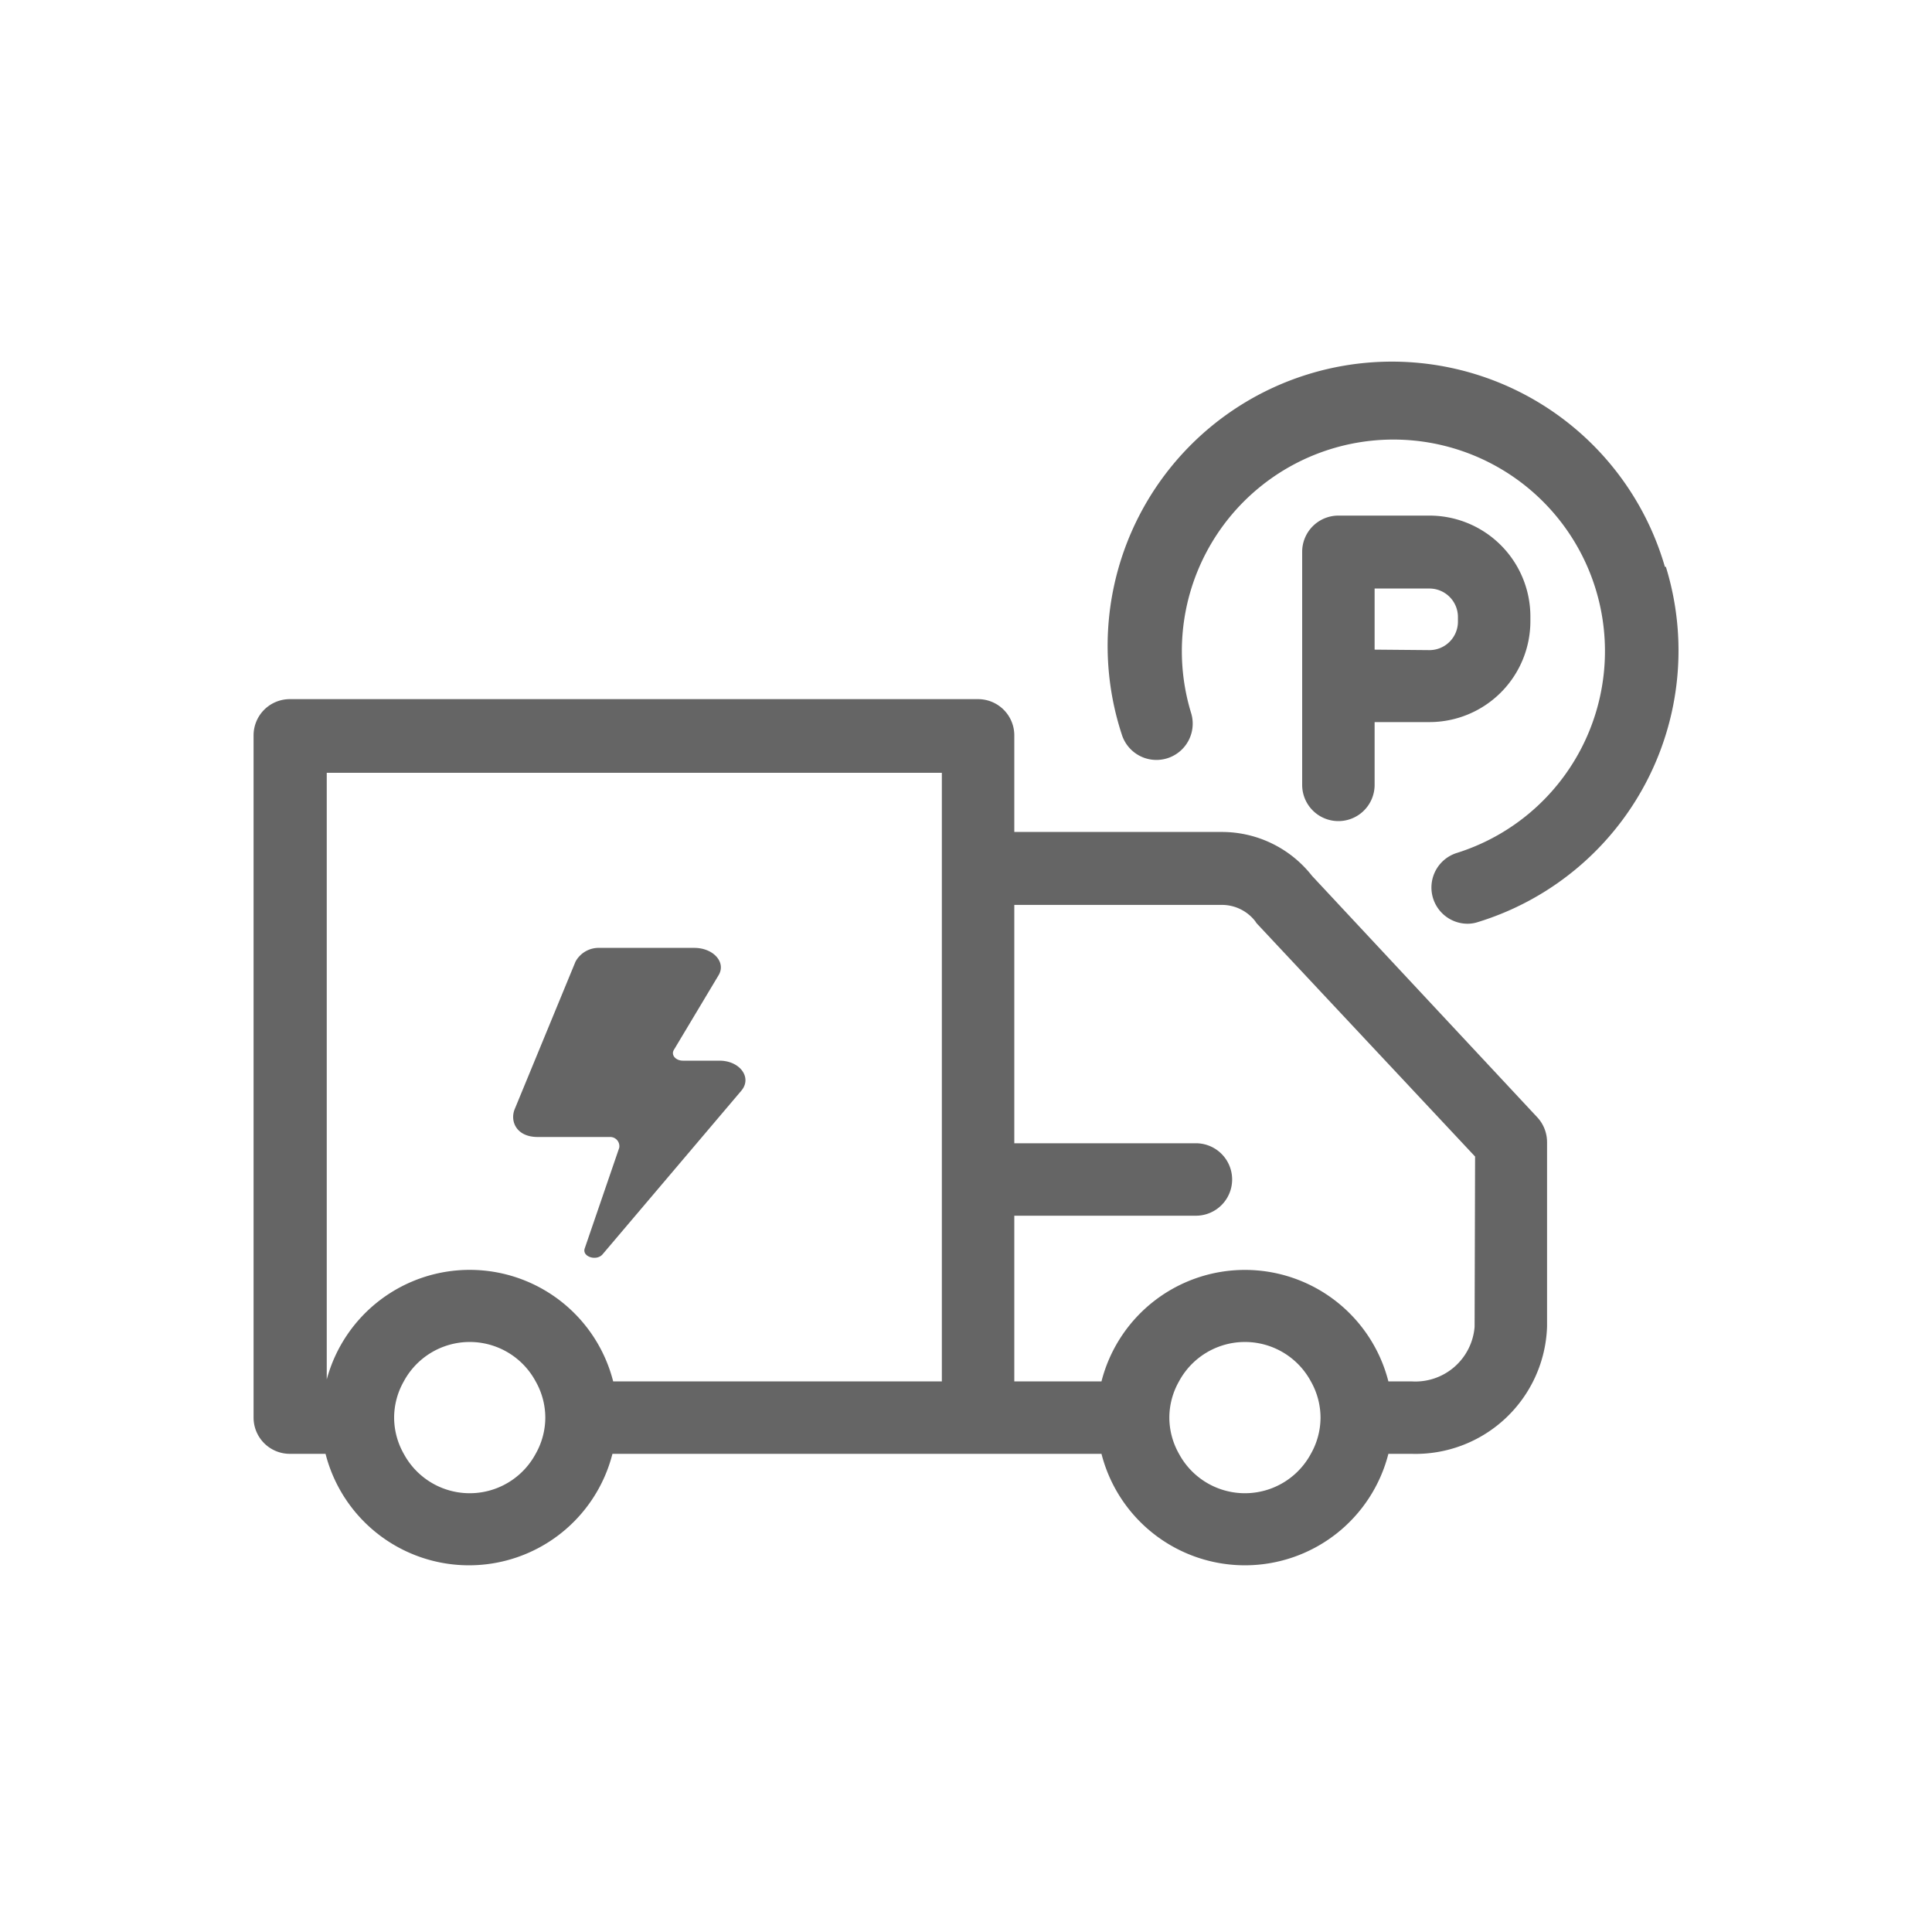 <svg id="Layer_1" data-name="Layer 1" xmlns="http://www.w3.org/2000/svg" viewBox="0 0 80 80"><defs><style>.cls-1{fill:#656565;}</style></defs><g id="icon_power"><path class="cls-1" d="M68.94,23.47a11.77,11.77,0,1,0-22.49,6.94,1.5,1.5,0,1,0,2.87-.89,8.76,8.76,0,1,1,11,5.8,1.5,1.5,0,0,0,.44,2.93,1.39,1.39,0,0,0,.44-.07,11.76,11.76,0,0,0,7.78-14.71Z"/><path class="cls-1" d="M55.42,34a1.5,1.5,0,0,0,1.5-1.5v-2.6h2.27a4.18,4.18,0,0,0,4.18-4.18v-.19a4.18,4.18,0,0,0-4.18-4.18H55.42a1.5,1.5,0,0,0-1.5,1.5v9.65A1.5,1.5,0,0,0,55.42,34Zm1.5-7.1V24.37h2.27a1.18,1.18,0,0,1,1.18,1.18v.19a1.18,1.18,0,0,1-1.18,1.18"/><path class="cls-1" d="M63.66,46.27l-9.33-10a4.74,4.74,0,0,0-3.73-1.82H42v-4a1.5,1.5,0,0,0-1.5-1.5H12a1.5,1.5,0,0,0-1.5,1.5V58.7A1.5,1.5,0,0,0,12,60.2h1.48a6.13,6.13,0,0,0,11.88,0H45.61a6.13,6.13,0,0,0,11.88,0h.95a5.45,5.45,0,0,0,5.62-5.26V47.3A1.51,1.51,0,0,0,63.66,46.27Zm-2.6,8.67a2.46,2.46,0,0,1-2.62,2.26h-.95a6.13,6.13,0,0,0-11.88,0H42V50.34h7.52a1.5,1.5,0,0,0,0-3H42V37.47H50.6a1.75,1.75,0,0,1,1.38.68.64.64,0,0,0,.1.13l9,9.61ZM54.28,60.2a3.1,3.1,0,0,1-5.46,0,3.05,3.05,0,0,1-.4-1.5h0a3.05,3.05,0,0,1,.4-1.5,3.1,3.1,0,0,1,5.46,0,3.05,3.05,0,0,1,.4,1.5h0A3.05,3.05,0,0,1,54.28,60.2Zm-28.89-3a6.13,6.13,0,0,0-11.86-.08V32H39V57.2Zm-3.21,3a3.1,3.1,0,0,1-5.46,0,3.05,3.05,0,0,1-.4-1.5h0a3.05,3.05,0,0,1,.4-1.5,3.1,3.1,0,0,1,5.46,0,3.05,3.05,0,0,1,.4,1.5h0A3.05,3.05,0,0,1,22.18,60.2Z"/><path class="cls-1" d="M29.79,43.92H28.28c-.3,0-.5-.23-.38-.44l1.85-3.09c.33-.53-.2-1.14-1-1.14H24.83a1.09,1.09,0,0,0-1,.57l-2.51,6.09c-.22.51.06,1.17.94,1.17h3a.38.38,0,0,1,.38.45L24.21,51.7c-.11.34.49.53.74.24l5.75-6.78C31.15,44.62,30.64,43.92,29.79,43.92Z"/></g></svg>